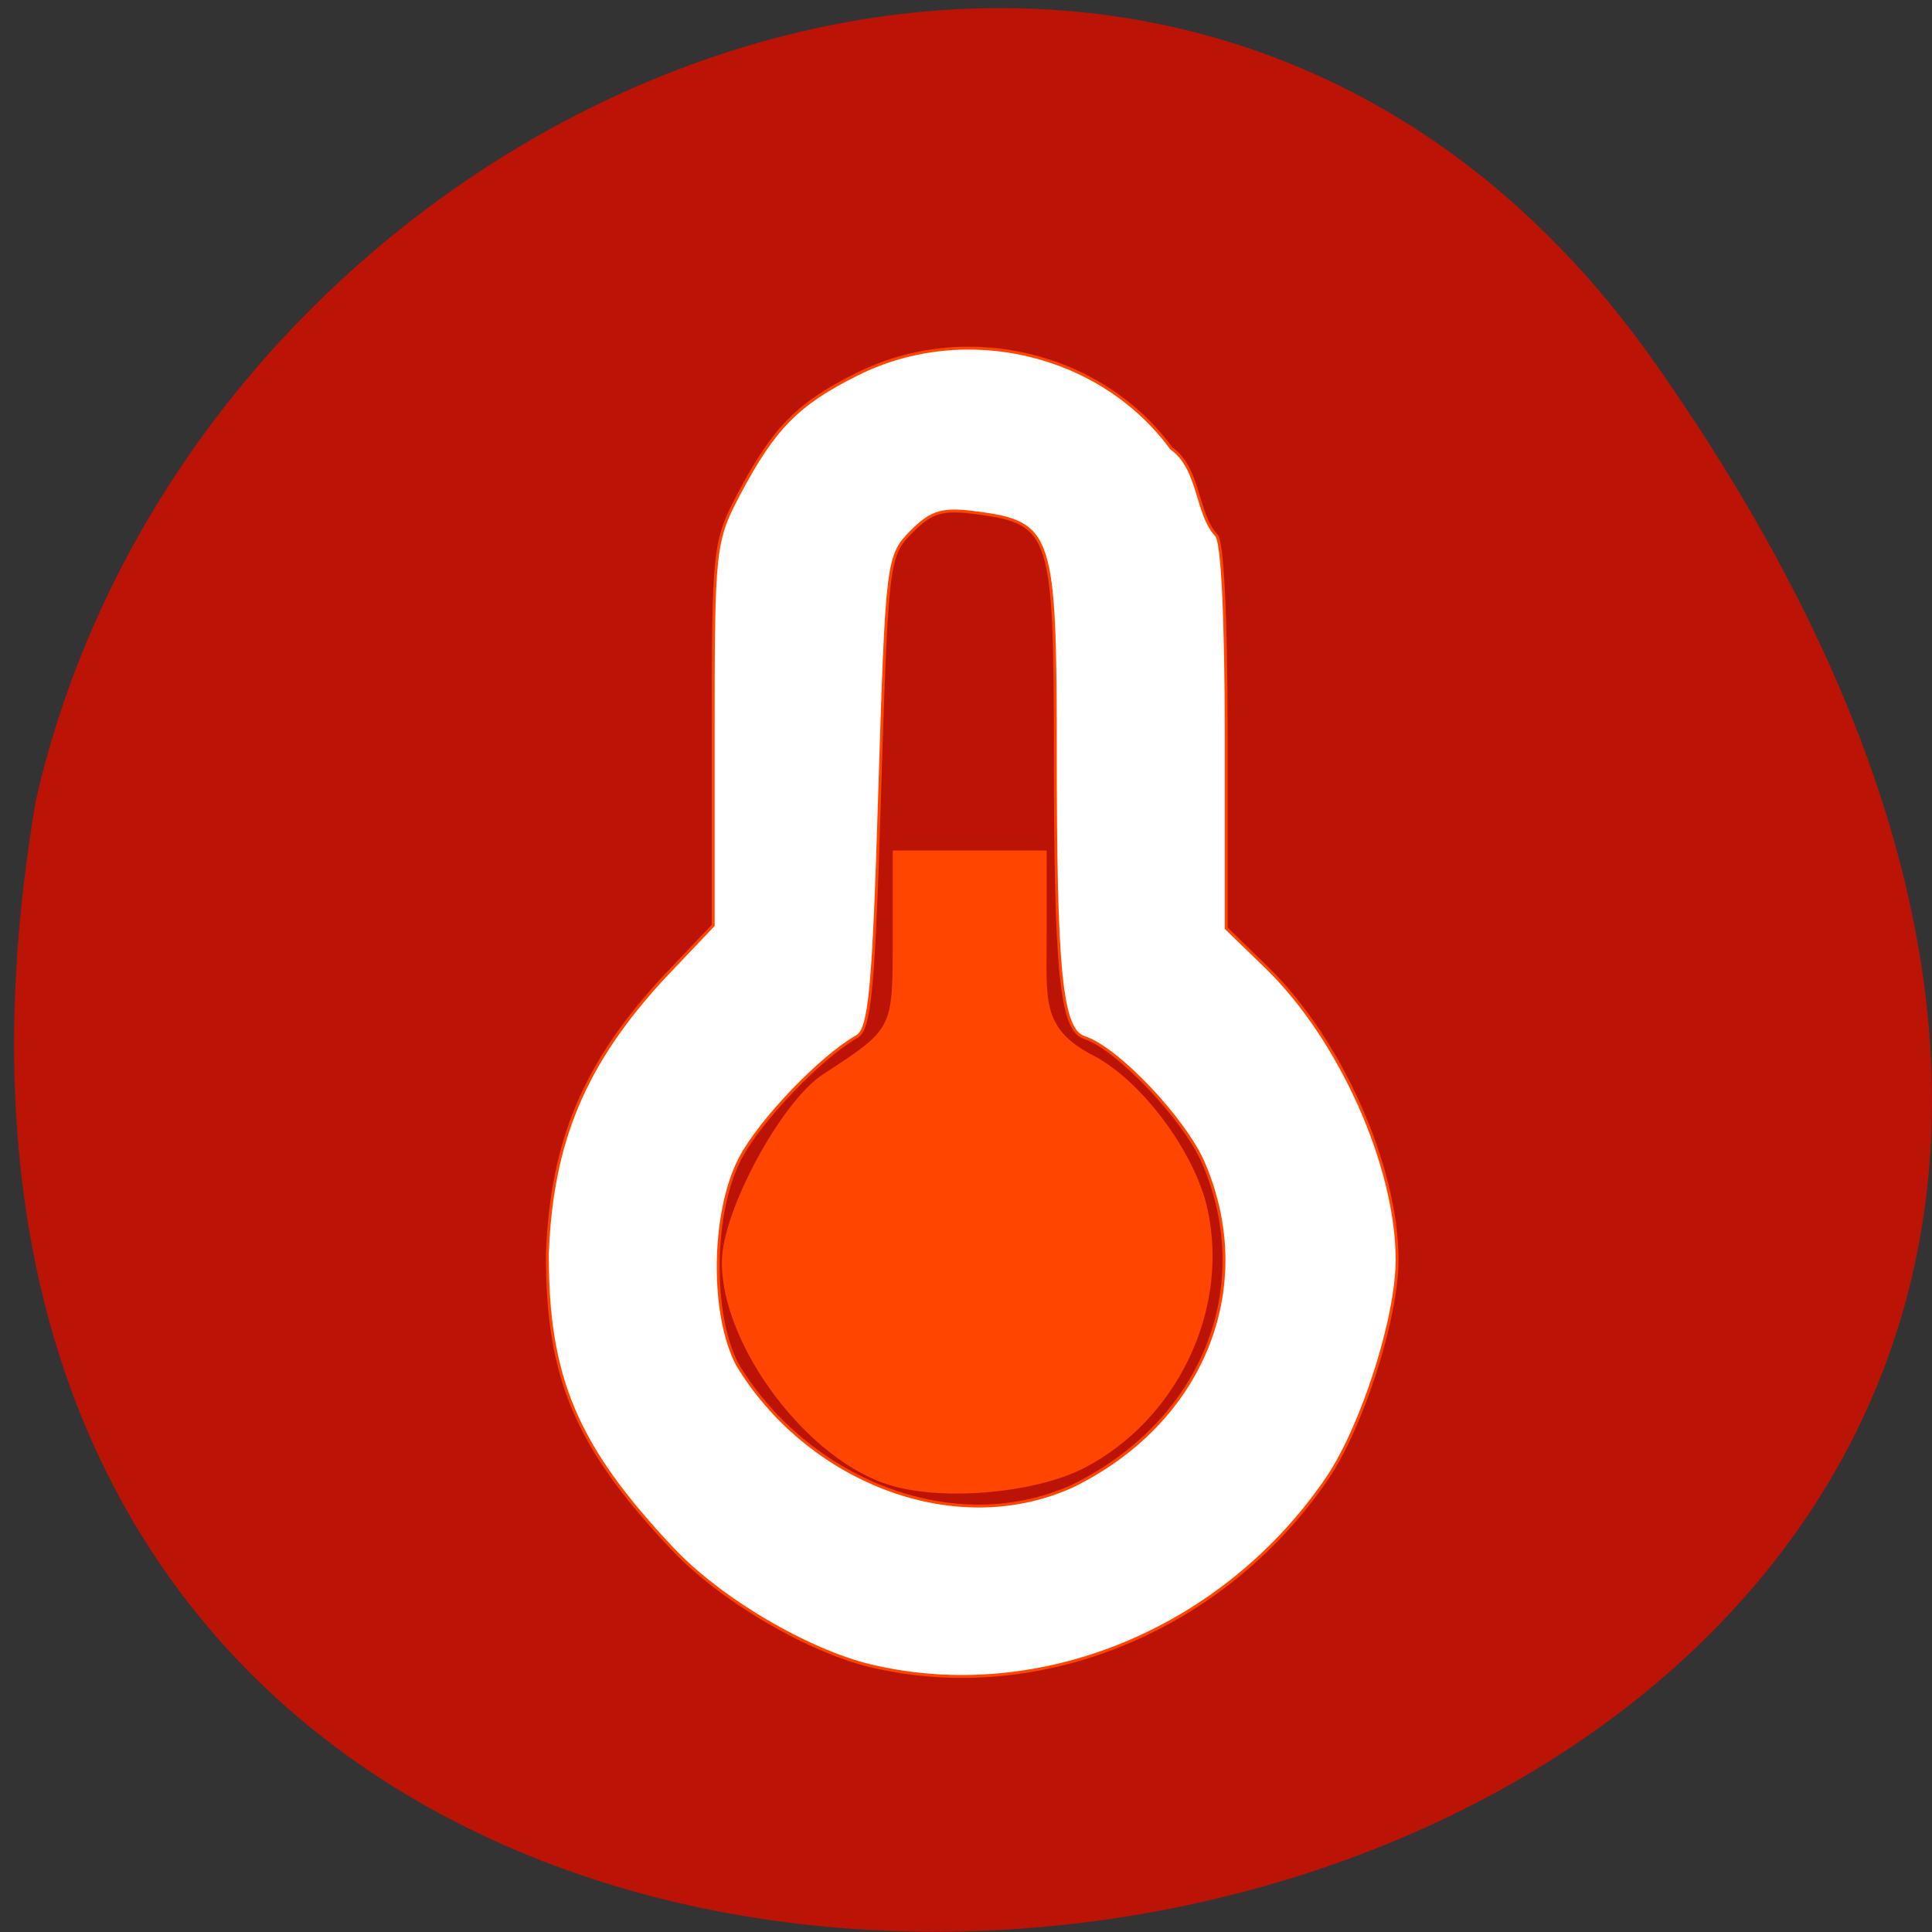 <svg xmlns="http://www.w3.org/2000/svg" viewBox="0 0 24 24"><rect x="0" y="0" width="24" height="24" fill="#333333" stroke="none"/><path d="m 20.555 4.504 c 14.977 21.281 -23.965 28.05 -20.11 5.441 c 2.051 -8.996 14.11 -13.969 20.11 -5.441" fill="#bb1306"/><g stroke="#ff4500" stroke-width="0.382" transform="scale(0.094)"><path d="m 115.17 220.17 c -8.417 -2 -20 -8.792 -26.292 -15.5 c -12.708 -13.458 -16.583 -22.583 -16.542 -38.917 c 0.542 -15 4.958 -25.333 15.458 -36.667 l 6.458 -6.792 v -25.292 c 0 -24.583 0.083 -25.417 3.417 -31.75 c 4.625 -8.708 7.708 -11.875 15.667 -15.833 c 14.25 -7.083 32.17 -2.833 41.458 9.833 c 3.75 2.625 3.292 8.625 5.917 11.458 c 0.833 0.5 1.333 10.75 1.333 26.375 v 25.583 l 5.417 5.25 c 9.708 9.5 17.17 26.21 17.17 38.583 c 0 7.667 -4.583 22 -9.25 28.875 c -13.625 20 -37.917 30.04 -60.21 24.792 m 26.417 -23.708 c 17.25 -8.375 24.542 -26.12 17.5 -42.667 c -2.5 -5.875 -11.417 -15.25 -15.75 -16.667 c -3.125 -0.958 -3.875 -8.583 -3.875 -37.875 c 0 -28.625 -0.5 -30.17 -10.25 -31.458 c -4.625 -0.625 -6.04 -0.25 -8.75 2.458 c -3.167 3.208 -3.25 3.792 -4.208 34.417 c -0.792 26.12 -1.292 31.375 -3.042 32.33 c -4.75 2.708 -12.708 11 -15.375 16.04 c -3.75 7.125 -3.917 20.667 -0.375 27.333 c 9.08 15.04 28.375 23.13 44.13 16.08" fill="#fff"/><path d="m 117.96 196.17 c -10.875 -3.042 -22.458 -18.333 -22.375 -29.458 c 0.042 -6.625 7.833 -21.04 13.292 -24.583 c 9.375 -6.125 9.292 -5.958 9.292 -18.25 v -11.292 c 6.667 0 13.292 0 19.958 0 v 10.958 c 0.042 8.333 -0.875 12.417 6.208 16.08 c 6.333 3.25 13.375 12.667 15.04 20.13 c 2.958 13.292 -3.958 27.792 -16.292 34.13 c -6.292 3.208 -18.13 4.292 -25.13 2.292" fill="#ff4500"/></g></svg>
